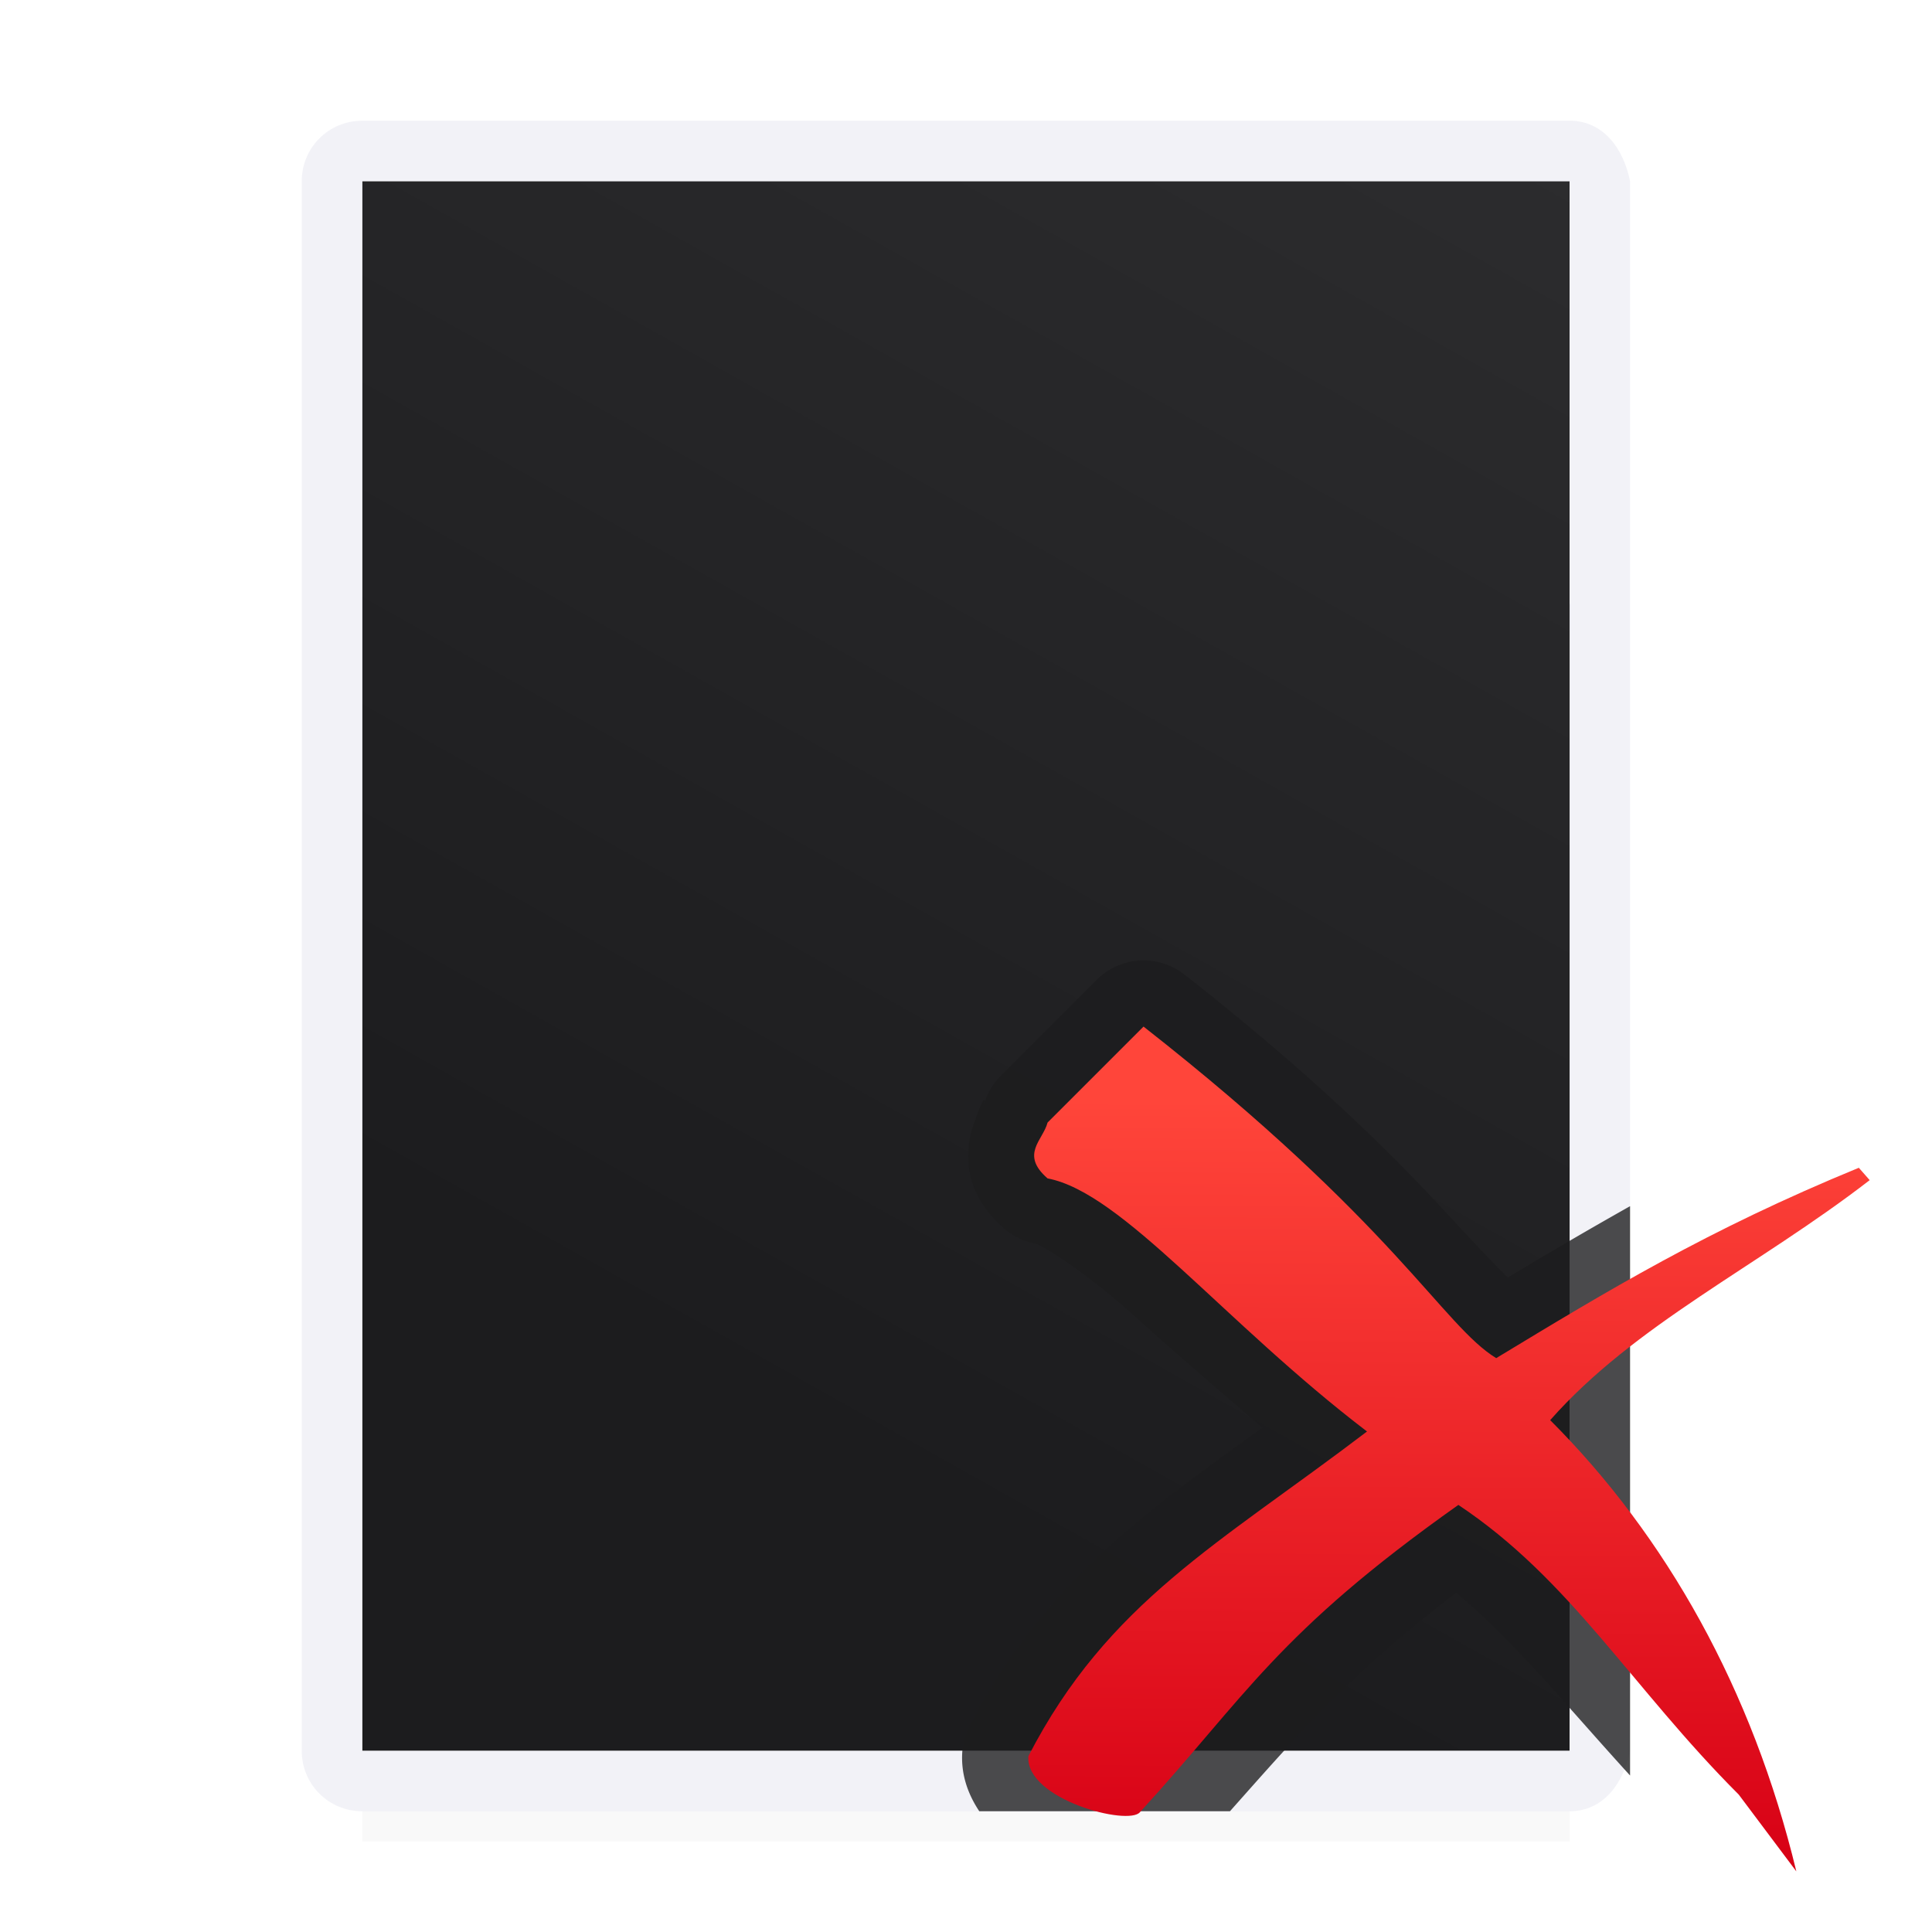 <svg viewBox="0 0 32 32" xmlns="http://www.w3.org/2000/svg" xmlns:xlink="http://www.w3.org/1999/xlink"><filter id="a" color-interpolation-filters="sRGB" height="1.095" width="1.097" x="-.049" y="-.047"><feGaussianBlur stdDeviation=".366"/></filter><linearGradient id="b" gradientTransform="matrix(1.3 0 -0 1.5 -6.6 -6.615)" gradientUnits="userSpaceOnUse" x1="31.384" x2="20.734" y1="1.013" y2="22.886"><stop offset="0" stop-color="#d7d7d7"/><stop offset=".3" stop-color="#2c2c2e"/><stop offset="1" stop-color="#1c1c1e"/></linearGradient><linearGradient id="c" gradientUnits="userSpaceOnUse" x1="23.612" x2="23.693" y1="31.034" y2="18.238"><stop offset="0" stop-color="#d70015"/><stop offset="1" stop-color="#ff453a"/></linearGradient><path d="m6 27.941h20v2.559h-20z" filter="url(#a)" opacity=".15" stroke-width="1.015"/><path d="m6 3v26h13 6.998v-6.998l.002-.002v-6-6l-.002-.002v-6.998h-6.998z" fill="url(#b)"/><path d="m5.998 2c-.554 0-1 .446-1 1v26c0 .554.446 1 1 1h14.492 5.508c.554 0 .892-.457 1-1v-5.385-4.725-5.781-4.725-5.385c-.108-.543-.446-1-1-1h-5.508zm0 1h.002 12.998 2.512 4.488v4.404 2.594.002h.002v6 6h-.002v.002 2.594 4.404h-4.488-15.51-.002z" fill="#f2f2f7"/><g stroke-width=".636"><path d="m18.902 15.908a1.097 1.097 0 0 0 -.736.32l-1.59 1.59a1.097 1.097 0 0 0 -.287.504c.057-.221-.029-.103-.18.35-.075.226-.113.592-.004.92.109.328.314.57.525.754a1.097 1.097 0 0 0 .518.252c.109.021.836.466 1.684 1.236.559.508 1.34 1.176 2.074 1.812-1.904 1.379-3.624 2.568-4.848 4.938a1.097 1.097 0 0 0 -.119.424c-.029.395.105.727.281.992h4.152c1.14-1.282 1.981-2.267 3.748-3.617.976.819 1.809 1.851 2.879 3.025v-9.43c-.694.391-1.362.782-2.025 1.182-.23-.229-.442-.446-1.074-1.131-.856-.927-2.151-2.217-4.283-3.889a1.097 1.097 0 0 0 -.715-.232z" fill="#1c1c1e" fill-opacity=".784"/><path d="m18.941 17.003-1.59 1.59c-.075.293-.46.525 0 .925 1.239.234 2.912 2.376 5.291 4.192-2.445 1.862-4.289 2.82-5.609 5.378-.052.717 1.668 1.163 1.85.925 1.759-1.922 2.26-2.954 5.272-5.087 1.865 1.241 2.866 3.019 4.644 4.798l.954 1.272c-.729-3.016-2.154-5.55-4.077-7.474 1.398-1.585 3.436-2.542 5.292-3.975l-.18-.205c-2.519 1.035-4.156 2.034-6.006 3.153-.887-.542-1.668-2.22-5.842-5.492z" fill="url(#c)"/></g></svg>
